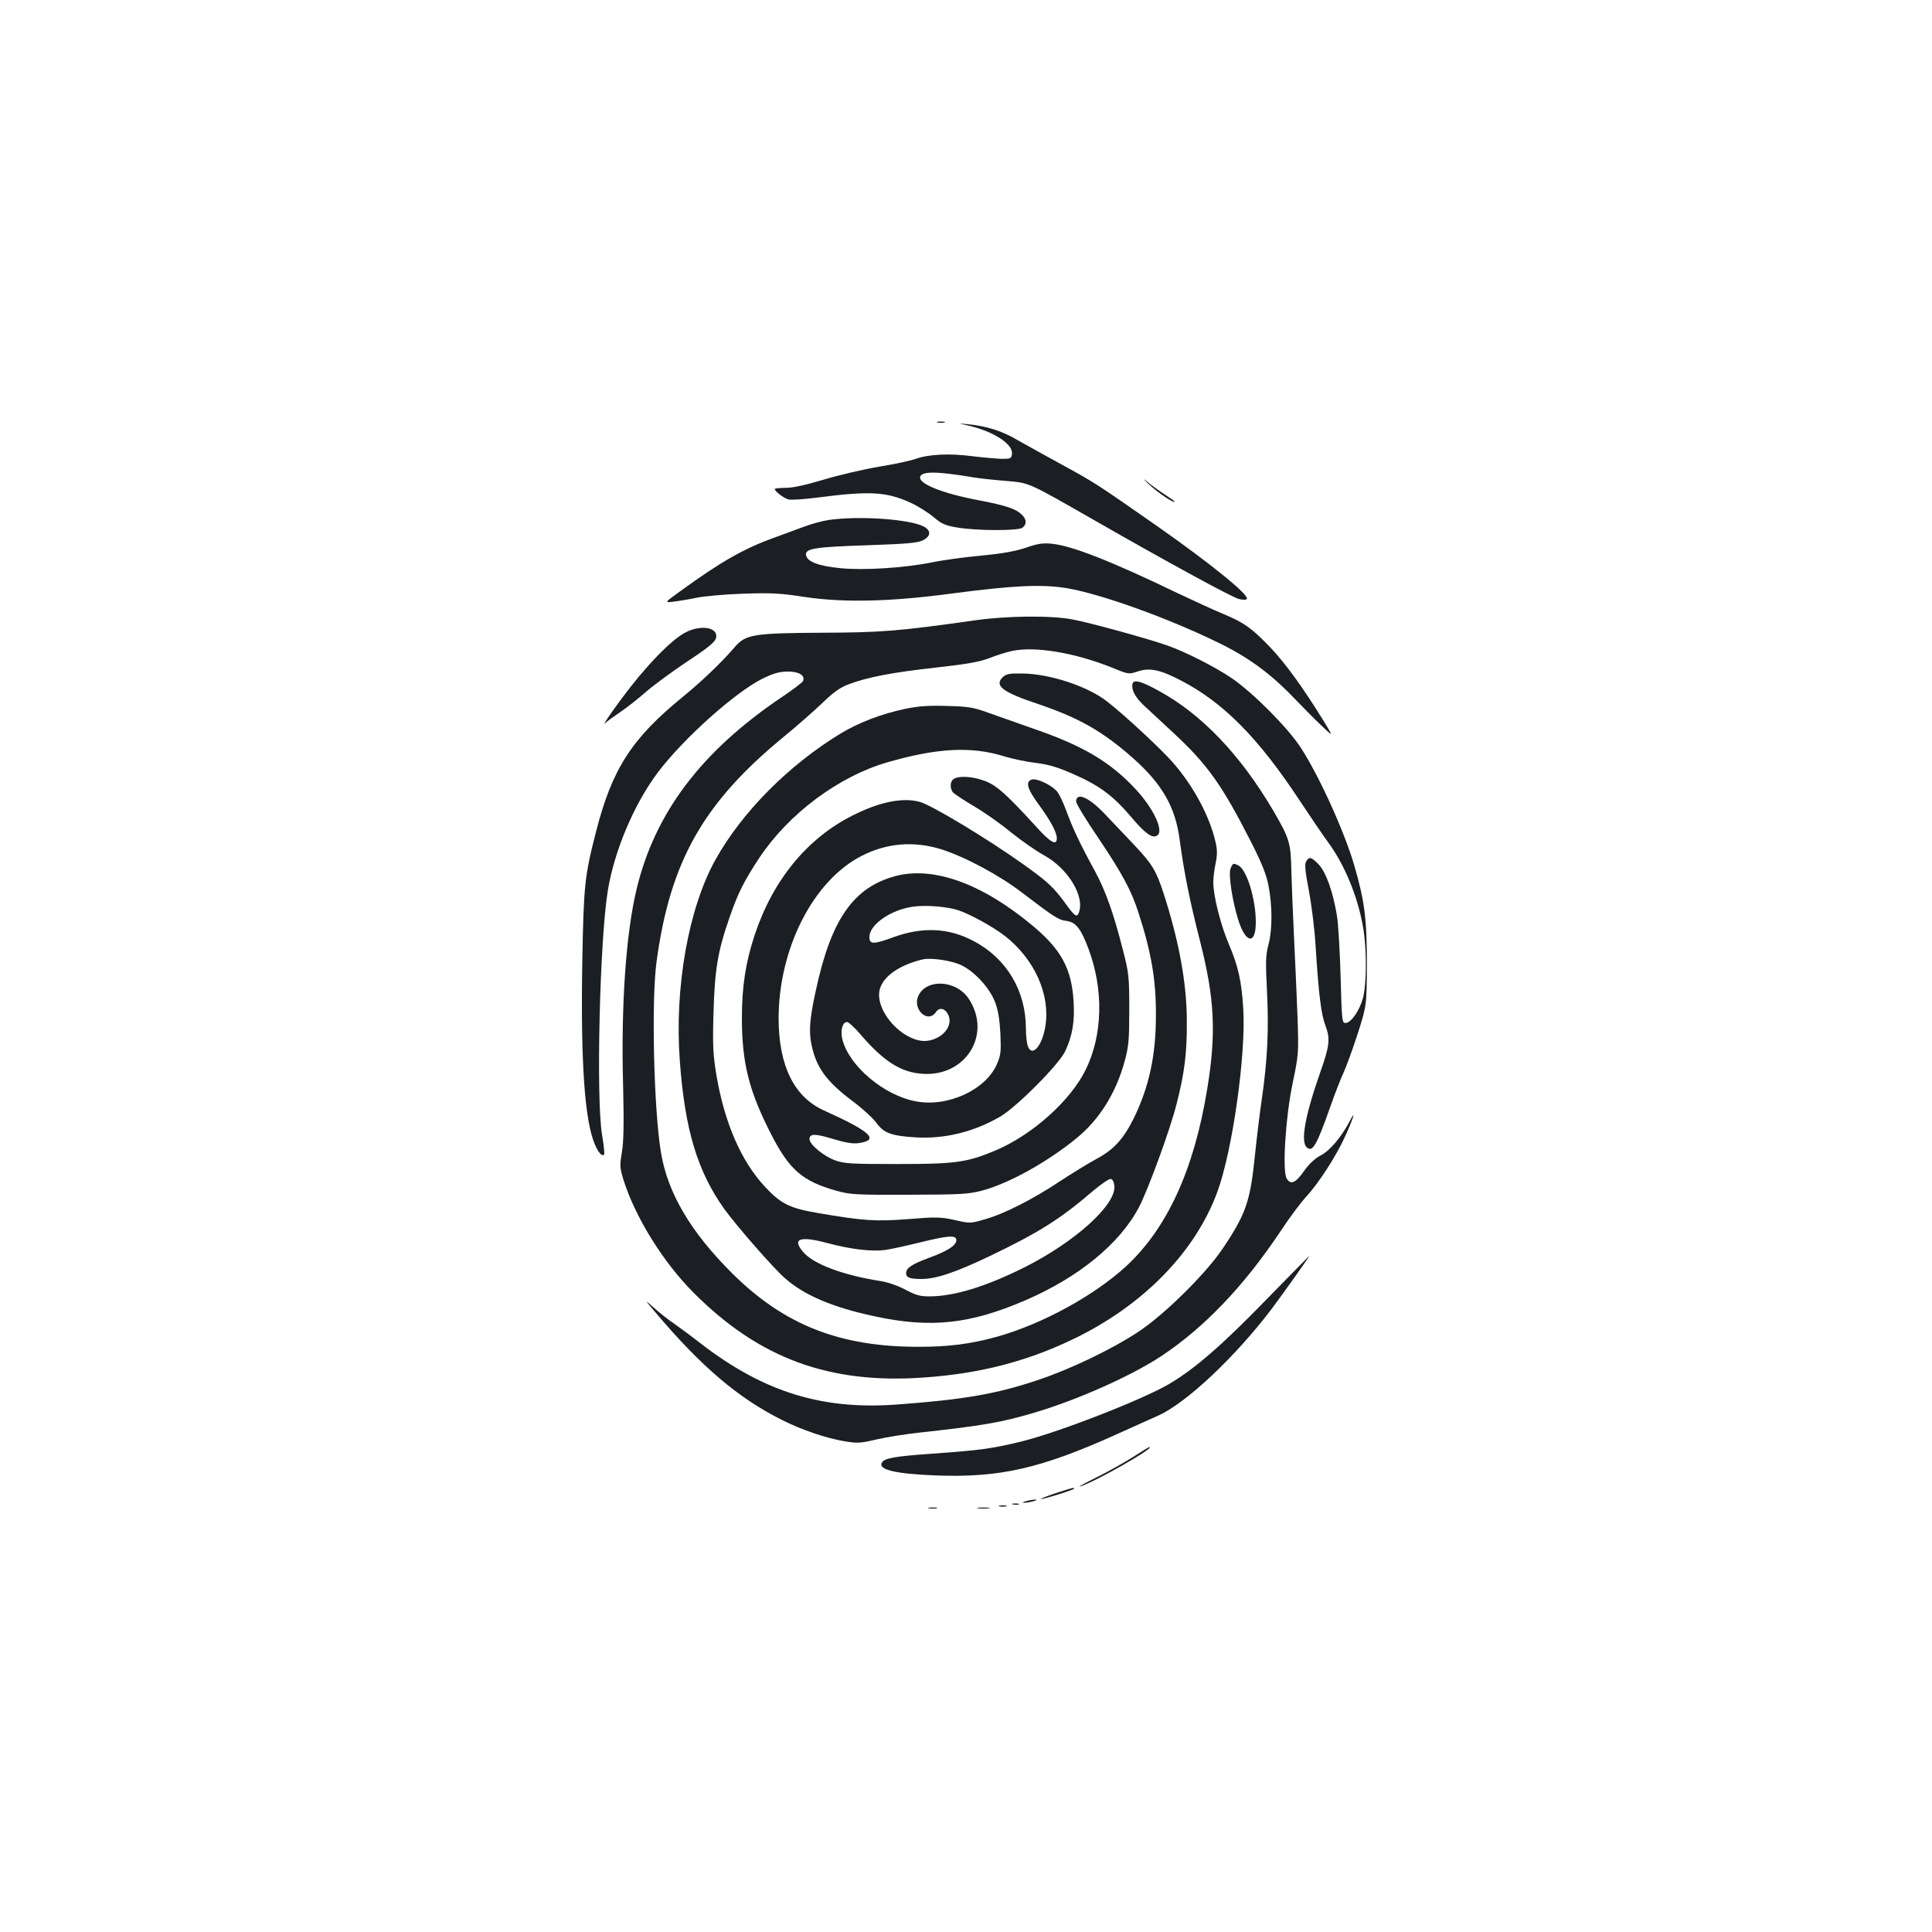 <?xml version="1.0" standalone="no"?>
<!DOCTYPE svg PUBLIC "-//W3C//DTD SVG 20010904//EN"
 "http://www.w3.org/TR/2001/REC-SVG-20010904/DTD/svg10.dtd">
<svg version="1.0" xmlns="http://www.w3.org/2000/svg"
 width="1000pt" height="1000pt" viewBox="0 0 1000 1000"
 preserveAspectRatio="xMidYMid meet">
<g transform="translate(0,1000) scale(0.1,-0.1)"
fill="#1b1f23" stroke="none">
<path d="M4853 7813 c9 -2 25 -2 35 0 9 3 1 5 -18 5 -19 0 -27 -2 -17 -5z"/>
<path d="M5017 7796 c127 -30 227 -95 221 -145 -3 -24 -6 -26 -53 -26 -27 1
-97 7 -155 14 -116 15 -223 10 -290 -14 -25 -9 -111 -28 -193 -41 -81 -14
-209 -44 -285 -67 -91 -27 -156 -42 -194 -42 -32 0 -58 -3 -58 -6 0 -12 47
-48 71 -54 14 -4 80 1 145 9 276 36 362 31 487 -26 39 -18 93 -52 120 -75 41
-35 60 -43 119 -53 104 -18 321 -18 341 -1 23 19 21 44 -6 69 -31 29 -82 46
-218 72 -192 36 -318 87 -306 123 9 28 87 28 270 -3 34 -6 111 -14 171 -19
127 -11 109 -3 466 -207 359 -206 702 -393 741 -404 18 -5 37 -6 42 -1 18 18
-179 178 -468 381 -308 215 -320 223 -485 313 -85 46 -190 105 -233 129 -79
47 -160 73 -257 82 -55 6 -55 6 7 -8z"/>
<path d="M5946 7494 c45 -43 134 -103 134 -90 0 2 -24 19 -52 37 -29 19 -71
49 -93 68 -22 18 -17 11 11 -15z"/>
<path d="M4292 7309 c-35 -5 -93 -21 -130 -35 -37 -14 -105 -39 -152 -56 -159
-57 -279 -125 -493 -281 -79 -57 -79 -57 -30 -51 26 3 80 12 118 20 39 8 147
18 240 21 146 5 192 3 320 -17 204 -30 443 -25 770 19 312 41 461 48 590 26
175 -30 518 -153 780 -281 153 -74 267 -157 386 -280 47 -49 113 -116 148
-149 63 -60 63 -60 11 25 -108 175 -197 297 -275 379 -97 101 -135 128 -245
174 -47 19 -152 68 -235 107 -349 168 -548 246 -654 256 -44 4 -72 0 -131 -21
-54 -18 -119 -30 -233 -41 -87 -8 -202 -24 -255 -35 -137 -28 -348 -42 -471
-30 -114 11 -174 34 -179 68 -5 34 44 42 323 51 204 7 256 12 283 26 41 21 42
50 3 71 -75 38 -331 56 -489 34z"/>
<path d="M5045 6789 c-396 -56 -482 -63 -795 -64 -349 -2 -390 -9 -445 -72
-65 -77 -175 -182 -271 -260 -264 -215 -366 -373 -449 -698 -59 -229 -64 -279
-71 -670 -9 -522 12 -828 66 -951 18 -41 36 -61 47 -50 3 3 -2 50 -11 104 -31
188 -12 1005 30 1262 34 208 136 448 259 612 132 175 400 415 543 486 56 27
87 36 128 36 57 1 92 -19 81 -48 -3 -8 -53 -46 -110 -84 -416 -280 -657 -598
-752 -994 -55 -229 -81 -600 -70 -1010 5 -205 3 -296 -6 -352 -12 -71 -11 -81
10 -149 62 -192 205 -422 361 -578 339 -340 702 -474 1192 -439 285 20 526 81
765 195 365 173 639 452 754 766 79 215 149 715 134 949 -9 144 -26 219 -75
334 -42 99 -80 248 -80 320 0 22 5 66 12 97 9 45 9 69 0 109 -31 136 -114 290
-220 412 -63 72 -247 243 -339 315 -100 80 -297 145 -440 147 -71 1 -85 -2
-104 -20 -43 -44 1 -77 187 -139 207 -70 331 -140 486 -277 153 -135 222 -255
244 -425 22 -165 51 -311 104 -519 77 -300 86 -479 39 -768 -68 -419 -207
-722 -419 -919 -166 -153 -435 -300 -670 -366 -138 -38 -249 -52 -407 -52
-409 0 -695 114 -963 380 -216 215 -334 416 -369 626 -37 225 -50 782 -23 985
70 520 241 823 657 1165 66 54 156 133 200 175 61 59 94 82 140 99 96 36 225
61 452 86 163 18 226 30 275 49 35 14 88 31 118 37 118 25 325 -10 514 -86 88
-36 88 -36 136 -20 61 20 115 9 224 -48 219 -114 399 -296 612 -619 57 -86
124 -185 150 -220 84 -115 152 -279 179 -436 20 -112 19 -291 0 -367 -18 -66
-62 -130 -91 -130 -18 0 -19 14 -25 240 -4 132 -12 274 -19 315 -20 122 -56
225 -94 265 -38 40 -51 43 -66 15 -8 -15 -4 -52 15 -152 14 -74 30 -202 35
-292 16 -248 28 -346 51 -406 25 -67 21 -104 -27 -239 -80 -228 -104 -362 -69
-391 29 -24 50 11 120 210 26 74 58 155 70 180 12 25 44 113 71 195 48 150 48
150 49 365 0 236 -12 328 -66 513 -53 179 -181 460 -276 607 -67 103 -245 282
-355 358 -84 58 -240 137 -333 170 -95 34 -406 120 -495 136 -110 21 -338 19
-505 -5z"/>
<path d="M3551 6728 c-74 -36 -212 -179 -332 -342 -62 -83 -101 -142 -88 -130
13 12 49 38 79 58 30 20 89 66 130 102 41 36 139 108 217 160 108 71 144 101
149 121 14 54 -73 72 -155 31z"/>
<path d="M5863 6464 c-10 -27 9 -68 51 -109 23 -22 94 -87 156 -145 180 -167
254 -270 409 -575 53 -105 75 -160 87 -220 20 -105 20 -225 0 -303 -15 -55
-16 -88 -8 -245 10 -202 2 -355 -27 -557 -11 -74 -27 -207 -36 -295 -24 -234
-46 -299 -168 -480 -88 -130 -303 -342 -436 -429 -136 -90 -355 -195 -522
-250 -214 -72 -386 -101 -730 -126 -386 -28 -686 66 -1008 313 -51 40 -115 87
-142 106 -27 18 -73 54 -102 80 -52 46 -52 46 3 -19 239 -283 431 -447 660
-561 102 -51 229 -94 322 -109 65 -11 82 -10 163 9 50 12 151 28 225 36 327
36 423 52 600 105 221 66 494 188 648 289 224 148 430 363 622 651 45 69 105
148 131 176 62 67 151 203 199 307 45 98 62 153 25 82 -43 -82 -102 -151 -150
-176 -30 -16 -60 -44 -86 -81 -43 -62 -70 -73 -90 -36 -22 42 -5 314 31 488
32 153 32 158 26 345 -4 105 -12 289 -18 410 -6 121 -12 278 -14 349 -3 146
-10 167 -96 314 -168 285 -369 496 -590 616 -86 48 -127 60 -135 40z"/>
<path d="M4685 6331 c-123 -26 -240 -71 -333 -127 -270 -164 -512 -408 -649
-654 -140 -252 -213 -663 -184 -1045 26 -352 91 -567 228 -760 64 -89 254
-307 317 -362 100 -88 247 -150 462 -196 291 -63 495 -41 782 83 276 119 488
293 587 481 48 92 162 403 195 535 41 161 54 261 53 429 0 195 -41 416 -120
660 -39 119 -58 151 -151 250 -47 49 -114 121 -150 158 -84 90 -152 120 -152
68 0 -10 51 -95 114 -187 126 -188 171 -271 209 -389 66 -203 91 -348 90 -530
0 -208 -35 -369 -114 -532 -54 -108 -103 -163 -193 -211 -41 -22 -125 -74
-188 -115 -141 -94 -290 -170 -390 -198 -76 -22 -77 -22 -156 -4 -73 16 -94
17 -240 5 -171 -13 -232 -9 -466 31 -148 25 -195 48 -277 137 -123 132 -208
329 -250 572 -18 109 -21 151 -16 325 6 224 22 322 83 496 44 128 76 190 155
310 153 229 410 420 661 493 256 74 431 84 600 33 48 -15 125 -31 171 -36 64
-8 109 -21 191 -57 137 -60 206 -111 302 -224 72 -85 108 -111 133 -95 37 22
-16 137 -109 238 -132 143 -274 227 -530 315 -80 28 -185 65 -235 83 -80 29
-104 32 -215 35 -93 3 -148 -1 -215 -15z m1083 -2469 c10 -97 -202 -289 -464
-421 -200 -100 -365 -151 -493 -151 -49 0 -71 6 -125 35 -40 21 -92 39 -133
45 -194 31 -344 88 -396 150 -59 69 -17 84 125 46 119 -32 228 -45 298 -36 30
4 112 22 181 39 150 37 189 39 189 12 0 -27 -46 -57 -143 -92 -88 -33 -117
-52 -117 -79 0 -23 20 -30 79 -30 75 0 175 33 353 118 256 123 363 190 537
339 41 35 82 62 90 61 10 -2 17 -16 19 -36z"/>
<path d="M4938 5969 c-22 -12 -23 -52 -3 -73 9 -8 57 -40 108 -70 51 -30 137
-90 191 -135 55 -44 131 -97 170 -118 124 -68 212 -213 180 -297 -10 -26 -21
-19 -65 42 -65 90 -96 118 -219 206 -183 131 -478 309 -538 325 -87 25 -209 1
-347 -69 -237 -118 -415 -336 -509 -620 -47 -143 -66 -267 -66 -430 0 -232 37
-379 153 -604 93 -181 161 -240 335 -289 72 -20 98 -22 377 -21 274 1 307 3
380 22 137 37 333 145 485 269 120 97 207 236 252 403 20 74 23 108 23 265 0
169 -2 188 -32 305 -49 192 -89 306 -145 410 -80 146 -118 228 -149 314 -16
43 -38 90 -50 102 -32 34 -104 67 -129 59 -33 -11 -23 -48 34 -126 62 -84 96
-146 96 -178 0 -40 -33 -22 -104 57 -153 168 -208 218 -269 240 -61 23 -131
28 -159 11z m-66 -365 c121 -38 301 -134 419 -225 167 -127 188 -141 231 -146
47 -7 73 -40 112 -144 79 -211 74 -445 -14 -625 -79 -161 -276 -338 -468 -419
-148 -62 -206 -70 -507 -70 -245 0 -275 2 -325 20 -58 22 -130 81 -130 109 0
29 29 29 121 1 63 -19 102 -26 131 -22 113 15 68 59 -179 170 -153 70 -232
231 -233 473 0 364 179 716 430 844 130 67 270 78 412 34z"/>
<path d="M4633 5465 c-217 -59 -332 -225 -411 -595 -31 -141 -36 -208 -22
-276 25 -121 78 -193 219 -298 48 -36 101 -85 118 -109 38 -52 76 -66 202 -74
150 -9 302 28 439 108 86 51 305 271 336 339 37 80 49 152 43 255 -10 171 -64
271 -215 396 -261 217 -512 307 -709 254z m326 -176 c61 -20 183 -87 243 -134
153 -120 235 -303 209 -466 -17 -104 -69 -163 -91 -104 -5 14 -10 55 -10 91 0
196 -99 362 -270 453 -128 68 -263 75 -413 21 -106 -39 -127 -39 -127 0 0 66
117 145 233 158 67 8 169 -1 226 -19z m17 -285 c69 -33 146 -117 175 -192 15
-41 23 -87 27 -162 4 -94 2 -112 -18 -158 -58 -134 -257 -225 -422 -192 -163
31 -341 181 -377 317 -13 46 -1 93 23 93 8 0 39 -28 68 -62 122 -142 211 -199
324 -206 225 -15 360 207 237 390 -63 94 -214 104 -258 17 -36 -69 45 -150 89
-88 18 27 47 21 64 -13 27 -56 -27 -124 -107 -135 -107 -14 -251 123 -251 239
0 78 88 149 225 182 43 10 149 -5 201 -30z"/>
<path d="M6369 5504 c-11 -31 8 -161 40 -265 39 -123 91 -131 91 -12 0 119
-46 269 -89 293 -28 14 -30 13 -42 -16z"/>
<path d="M6555 3274 c-230 -237 -370 -358 -501 -436 -137 -81 -567 -249 -763
-298 -153 -38 -222 -47 -464 -64 -197 -14 -248 -23 -262 -46 -23 -37 71 -59
282 -67 328 -12 539 36 928 211 94 42 192 87 220 99 144 64 399 304 587 552
51 68 199 275 195 275 -1 -1 -101 -102 -222 -226z"/>
<path d="M5865 2459 c-44 -28 -129 -76 -190 -106 -60 -30 -99 -51 -85 -47 70
19 400 207 358 204 -2 0 -39 -23 -83 -51z"/>
<path d="M5460 2270 c-47 -16 -80 -29 -73 -29 16 -1 173 48 173 54 0 7 -8 5
-100 -25z"/>
<path d="M5310 2230 c-20 -6 -21 -8 -5 -8 11 0 31 4 45 8 20 6 21 8 5 8 -11 0
-31 -4 -45 -8z"/>
<path d="M5243 2213 c9 -2 23 -2 30 0 6 3 -1 5 -18 5 -16 0 -22 -2 -12 -5z"/>
<path d="M5173 2203 c9 -2 25 -2 35 0 9 3 1 5 -18 5 -19 0 -27 -2 -17 -5z"/>
<path d="M4808 2193 c12 -2 30 -2 40 0 9 3 -1 5 -23 4 -22 0 -30 -2 -17 -4z"/>
<path d="M5063 2193 c15 -2 39 -2 55 0 15 2 2 4 -28 4 -30 0 -43 -2 -27 -4z"/>
</g>
</svg>
